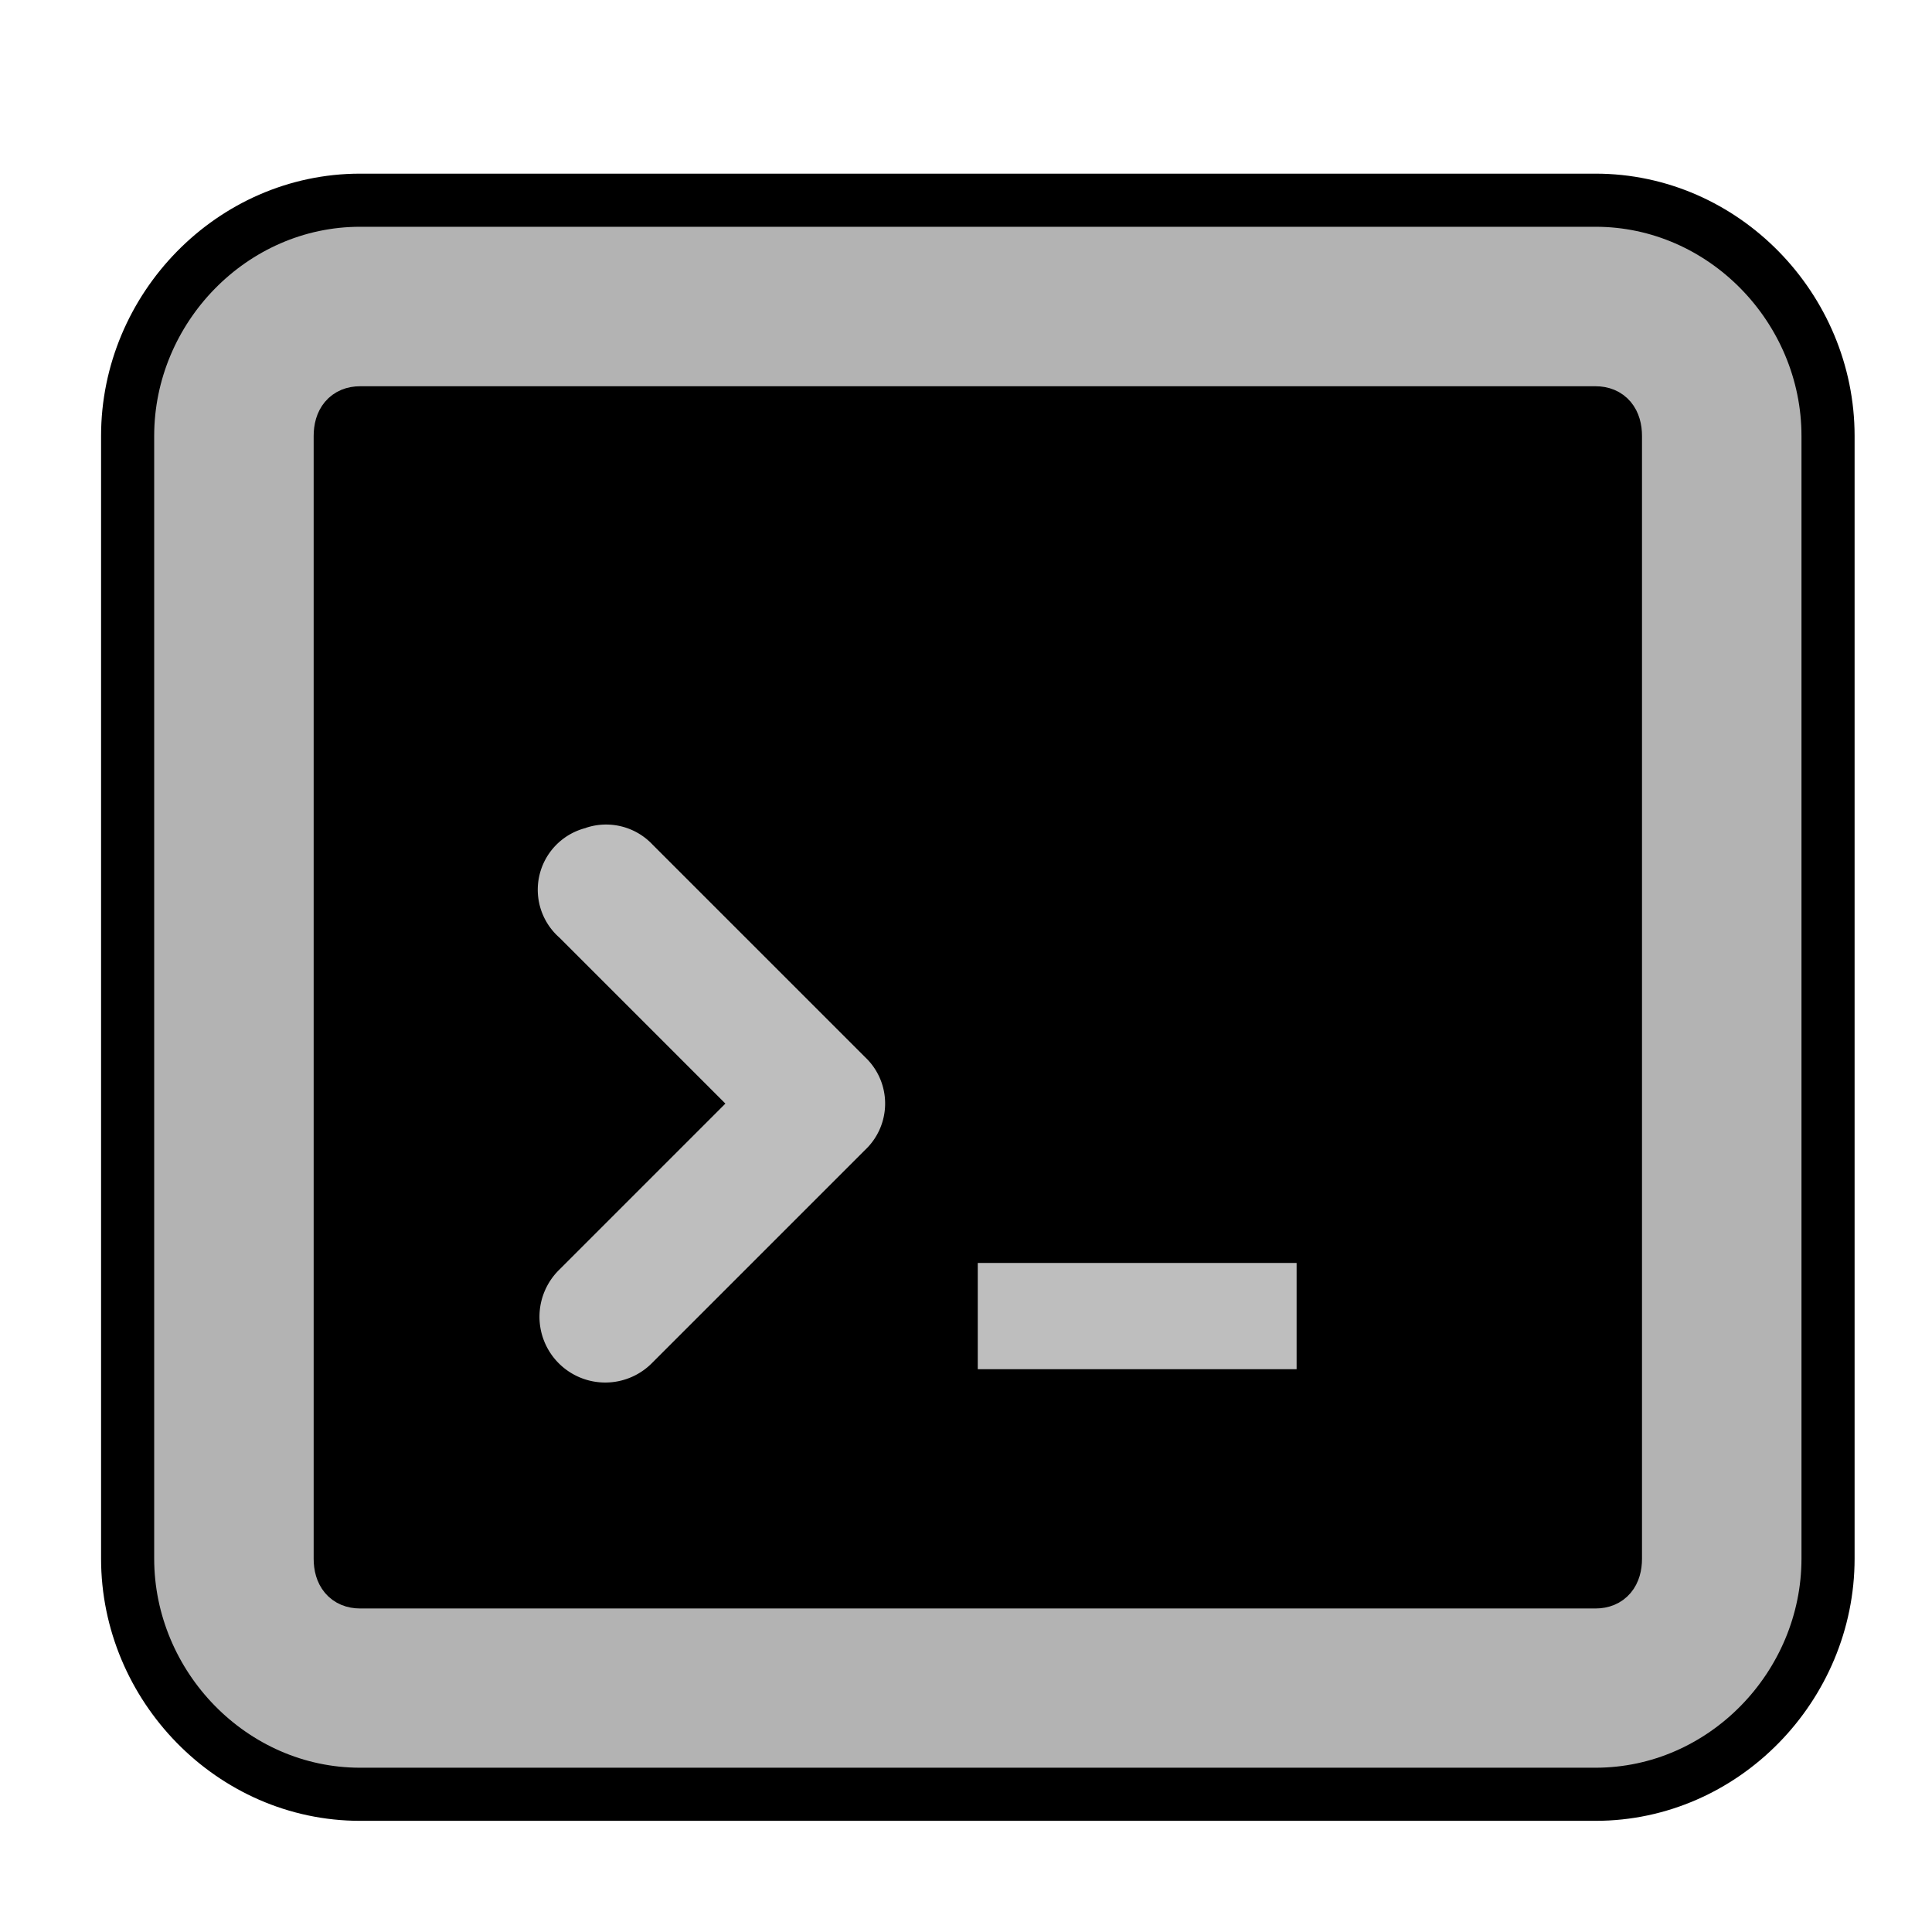 <?xml version="1.0" encoding="UTF-8" standalone="no"?>
<!-- Created with Inkscape (http://www.inkscape.org/) -->

<svg
   xmlns:dc="http://purl.org/dc/elements/1.1/"
   xmlns:cc="http://creativecommons.org/ns#"
   xmlns:rdf="http://www.w3.org/1999/02/22-rdf-syntax-ns#"
   xmlns:svg="http://www.w3.org/2000/svg"
   xmlns="http://www.w3.org/2000/svg"
   xmlns:sodipodi="http://sodipodi.sourceforge.net/DTD/sodipodi-0.dtd"
   xmlns:inkscape="http://www.inkscape.org/namespaces/inkscape"
   id="svg7384"
   version="1.1"
   inkscape:version="0.48.3.1 r9886"
   height="16"
   sodipodi:docname="utilities-terminal-symbolic.svg"
   width="16">
  <sodipodi:namedview
     inkscape:object-paths="true"
     inkscape:cy="-0.49810195"
     inkscape:current-layer="layer11"
     inkscape:window-width="1914"
     pagecolor="#555753"
     showborder="true"
     showguides="true"
     inkscape:snap-nodes="false"
     objecttolerance="10"
     showgrid="true"
     inkscape:object-nodes="true"
     inkscape:pageshadow="2"
     inkscape:guide-bbox="true"
     inkscape:window-x="0"
     inkscape:snap-bbox="true"
     bordercolor="#666666"
     id="namedview88"
     inkscape:window-maximized="1"
     inkscape:snap-global="false"
     inkscape:window-y="26"
     gridtolerance="10"
     inkscape:zoom="16"
     inkscape:window-height="1030"
     borderopacity="1"
     guidetolerance="10"
     inkscape:snap-bbox-midpoints="false"
     inkscape:cx="17.832968"
     inkscape:bbox-paths="false"
     inkscape:snap-grids="true"
     inkscape:pageopacity="0"
     inkscape:snap-to-guides="true">
    <inkscape:grid
       visible="true"
       spacingx="1px"
       type="xygrid"
       spacingy="1px"
       id="grid4866"
       empspacing="2"
       enabled="true"
       snapvisiblegridlinesonly="true" />
  </sodipodi:namedview>
  <title
     id="title9167">Gnome Symbolic Icon Theme</title>
  <defs
     id="defs7386" />
  <g
     transform="translate(-122,-490)"
     inkscape:groupmode="layer"
     id="layer9"
     inkscape:label="status"
     style="display:inline" />
  <g
     transform="translate(-122,-490)"
     inkscape:groupmode="layer"
     id="layer10"
     inkscape:label="devices" />
  <g
     transform="translate(-122,-490)"
     inkscape:groupmode="layer"
     id="layer11"
     inkscape:label="apps">
    <g
       id="g3764"
       transform="matrix(0.936,0,0,0.936,8.191,31.776)">
      <rect
         ry="0.353"
         rx="0"
         y="492.737"
         x="124.601"
         height="11.284"
         width="11.754"
         id="rect2994"
         style="fill:#000000;fill-opacity:1;stroke:none" />
      <path
         inkscape:connector-curvature="0"
         style="font-size:medium;font-style:normal;font-variant:normal;font-weight:normal;font-stretch:normal;text-indent:0;text-align:start;text-decoration:none;line-height:normal;letter-spacing:normal;word-spacing:normal;text-transform:none;direction:ltr;block-progression:tb;writing-mode:lr-tb;text-anchor:start;color:#bebebe;fill:#b3b3b3;fill-opacity:1;stroke:#000000;stroke-width:0.47;stroke-miterlimit:4;stroke-opacity:1;stroke-dasharray:none;marker:none;visibility:visible;display:inline;overflow:visible;enable-background:accumulate;font-family:Bitstream Vera Sans;-inkscape-font-specification:Bitstream Vera Sans"
         id="rect11749-5-9"
         d="m 124.777,491.327 c -1.134,0 -2.057,0.956 -2.057,2.086 l 0,9.932 c 0,1.13 0.923,2.086 2.057,2.086 l 10.931,0 c 1.134,0 2.057,-0.956 2.057,-2.086 l 0,-9.932 c 0,-1.13 -0.923,-2.086 -2.057,-2.086 l -10.931,0 z m 0,1.881 10.931,0 c 0.115,0 0.176,0.076 0.176,0.206 l 0,9.932 c 0,0.13 -0.061,0.206 -0.176,0.206 l -10.931,0 c -0.115,0 -0.176,-0.076 -0.176,-0.206 l 0,-9.932 c 0,-0.13 0.061,-0.206 0.176,-0.206 z" />
      <path
         inkscape:connector-curvature="0"
         style="font-size:medium;font-style:normal;font-variant:normal;font-weight:normal;font-stretch:normal;text-indent:0;text-align:start;text-decoration:none;line-height:normal;letter-spacing:normal;word-spacing:normal;text-transform:none;direction:ltr;block-progression:tb;writing-mode:lr-tb;text-anchor:start;color:#bebebe;fill:#bebebe;fill-opacity:1;stroke:none;stroke-width:1.2;marker:none;visibility:visible;display:inline;overflow:visible;enable-background:accumulate;font-family:Bitstream Vera Sans;-inkscape-font-specification:Bitstream Vera Sans"
         id="path11751-2-3"
         d="m 126.775,496.881 a 0.564,0.564 0 0 0 -0.235,0.97 l 1.469,1.469 -1.469,1.469 a 0.582,0.582 0 1 0 0.823,0.823 l 1.881,-1.881 a 0.564,0.564 0 0 0 0,-0.823 l -1.881,-1.881 a 0.564,0.564 0 0 0 -0.588,-0.147 z" />
      <rect
         style="color:#bebebe;fill:#bebebe;fill-opacity:1;fill-rule:nonzero;stroke:none;stroke-width:1;marker:none;visibility:visible;display:inline;overflow:visible;enable-background:accumulate"
         width="2.821"
         height="0.94"
         id="rect4987"
         y="500.73"
         x="130.242" />
    </g>
  </g>
  <g
     transform="translate(-122,-490)"
     inkscape:groupmode="layer"
     id="layer12"
     inkscape:label="actions" />
  <g
     transform="translate(-122,-490)"
     inkscape:groupmode="layer"
     id="layer13"
     inkscape:label="places" />
  <g
     transform="translate(-122,-490)"
     inkscape:groupmode="layer"
     id="layer14"
     inkscape:label="mimetypes" />
  <g
     transform="translate(-122,-490)"
     inkscape:groupmode="layer"
     id="layer15"
     inkscape:label="emblems"
     style="display:inline" />
  <g
     transform="translate(-122,-490)"
     inkscape:groupmode="layer"
     id="g4953"
     inkscape:label="categories"
     style="display:inline" />
</svg>
